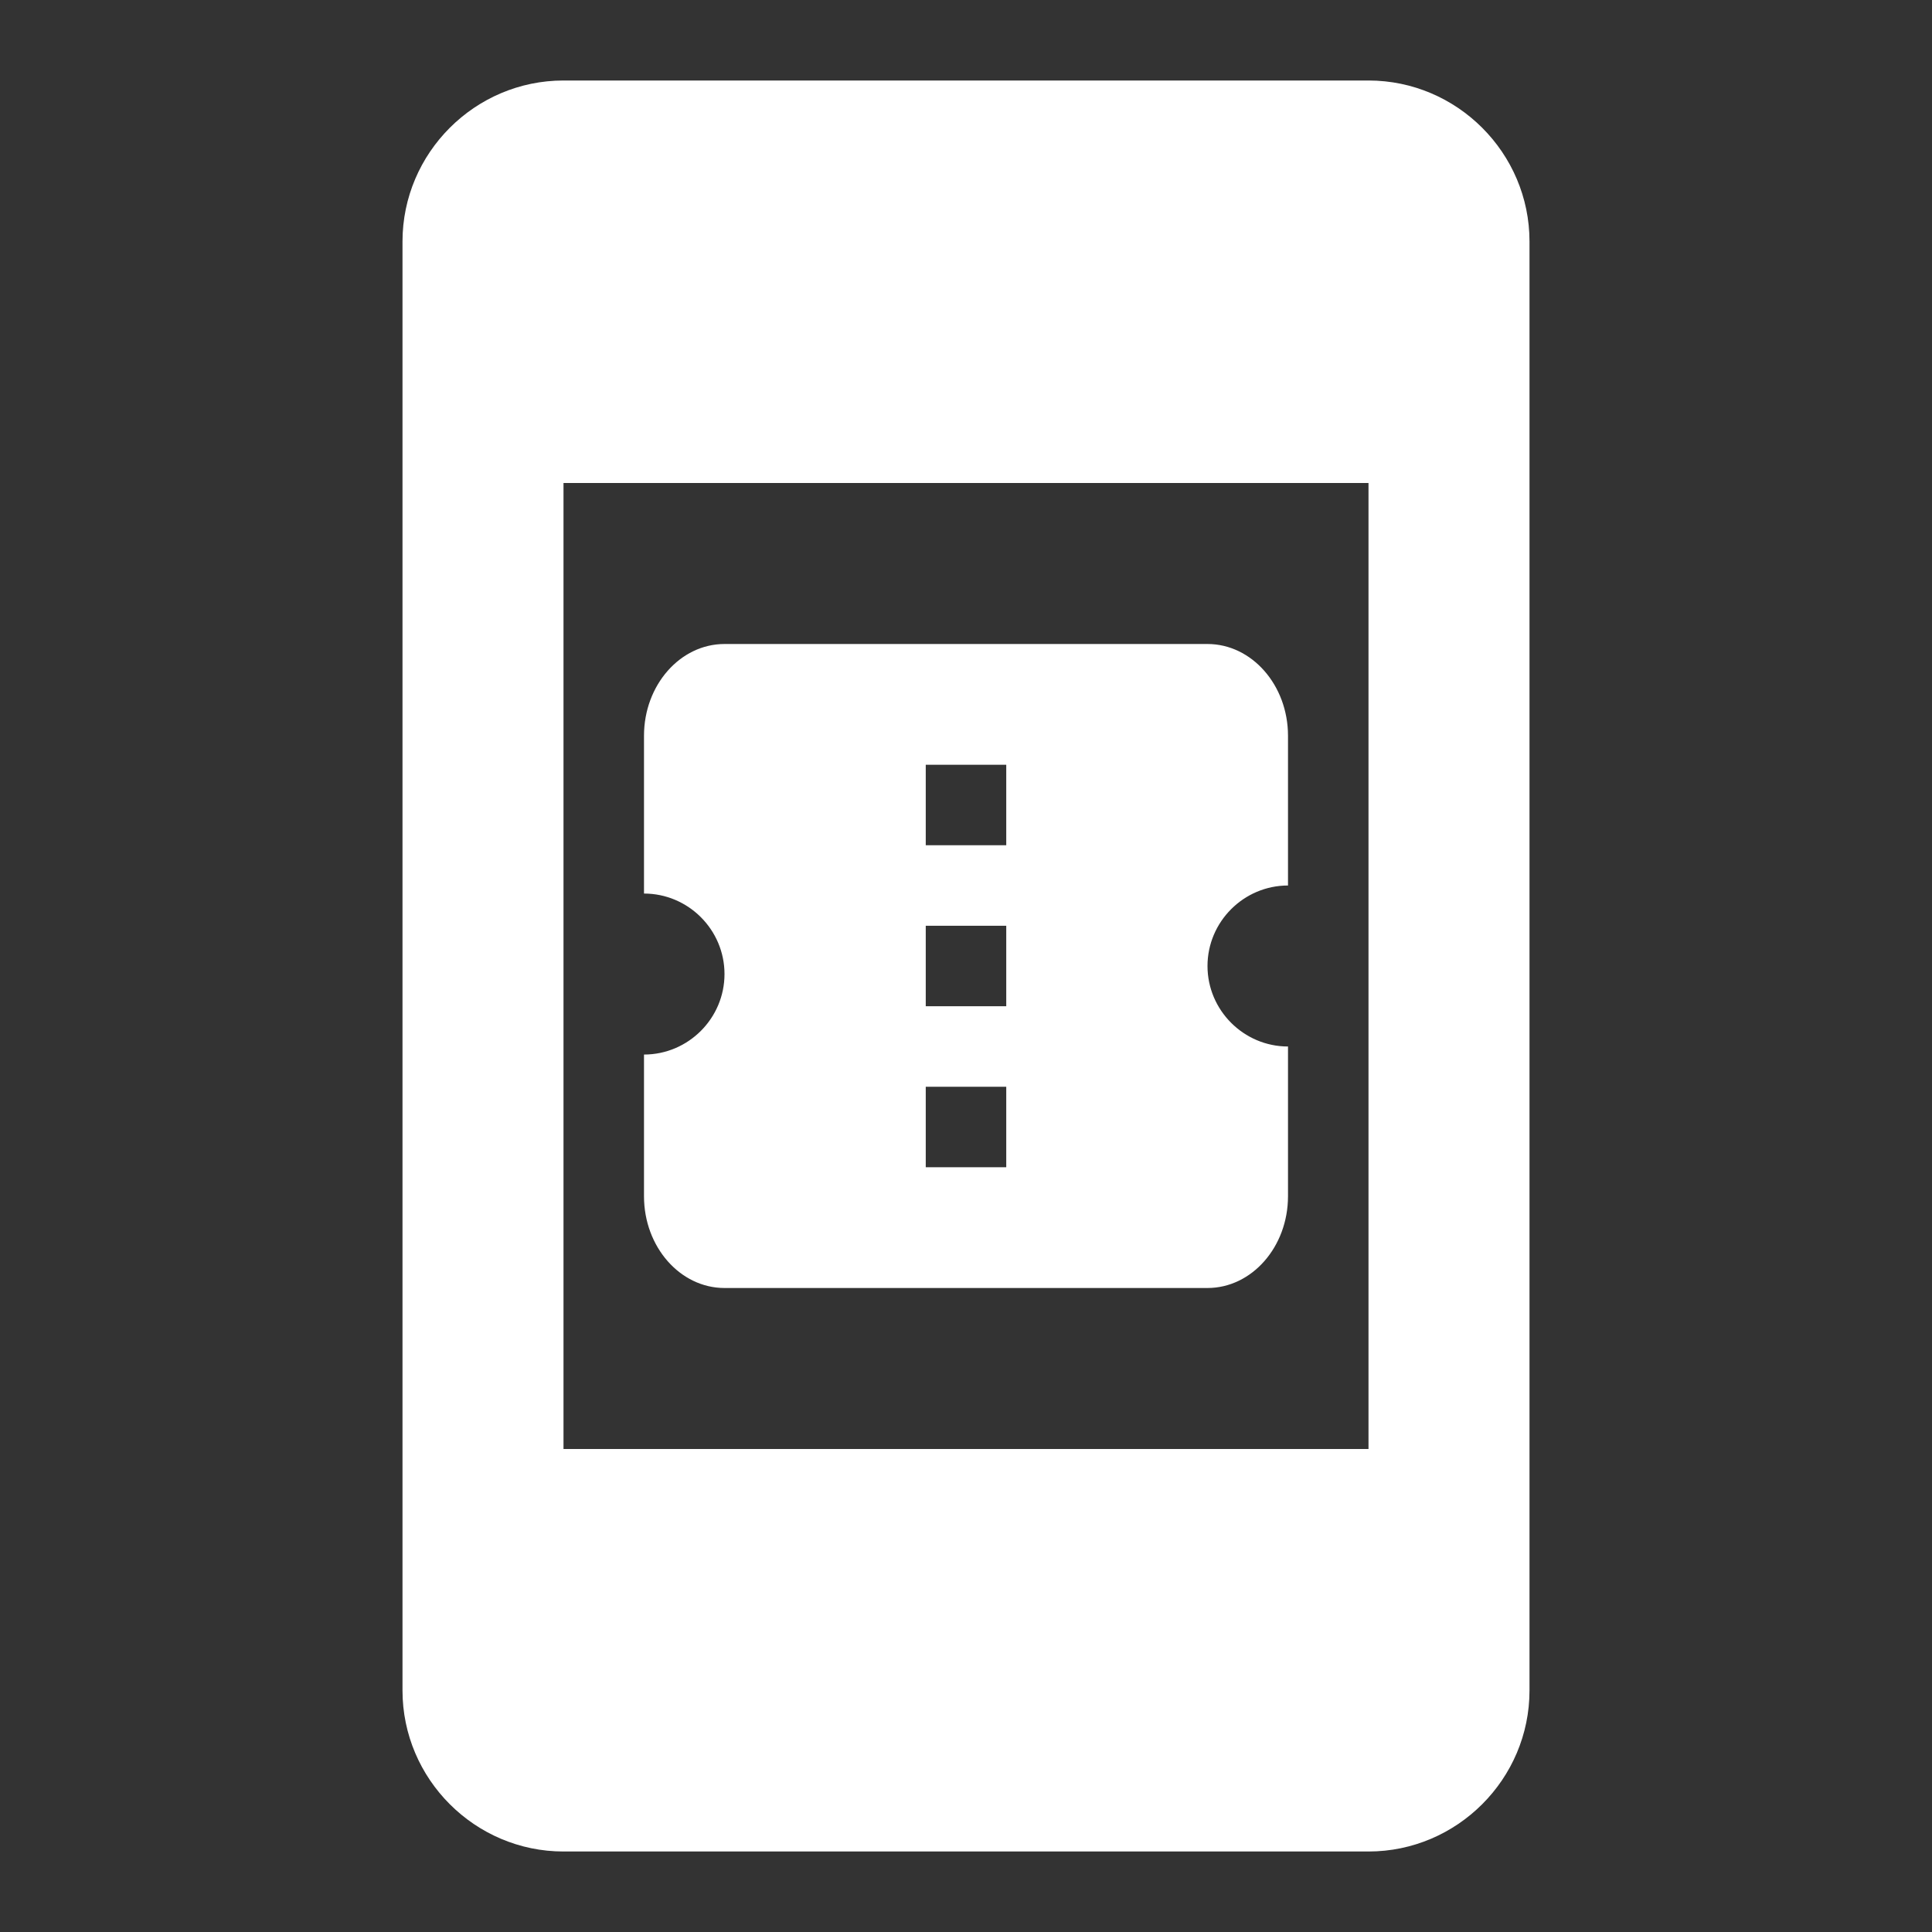 <svg width="42" height="42" viewBox="0 0 42 42" fill="none" xmlns="http://www.w3.org/2000/svg">
<rect x="0" y="0" width="42" height="42" fill="#333333" stroke="none"/>
<g clip-path="url(#clip0_103_53)">
<path d="M29.75 1.75H12.25C10.325 1.75 8.75 3.325 8.75 5.25V36.75C8.75 38.675 10.325 40.25 12.25 40.25H29.75C31.675 40.25 33.25 38.675 33.25 36.75V5.25C33.25 3.325 31.675 1.75 29.75 1.75ZM12.25 31.5V10.5H29.75V31.5H12.25ZM28 19.25V15.995C28 14.893 27.212 14 26.25 14H15.75C14.787 14 14 14.893 14 15.995V19.425C14.963 19.425 15.75 20.212 15.75 21.175C15.75 22.137 14.963 22.925 14 22.925V26.005C14 27.108 14.787 28 15.75 28H26.25C27.212 28 28 27.108 28 26.005V22.75C27.038 22.75 26.25 21.962 26.25 21C26.25 20.038 27.038 19.25 28 19.25ZM21.875 25.375H20.125V23.625H21.875V25.375ZM21.875 21.875H20.125V20.125H21.875V21.875ZM21.875 18.375H20.125V16.625H21.875V18.375Z" fill="white"/>
</g>
<defs>
<clipPath id="clip0_103_53">
<rect width="42" height="42" fill="white"/>
</clipPath>
</defs>
</svg>
